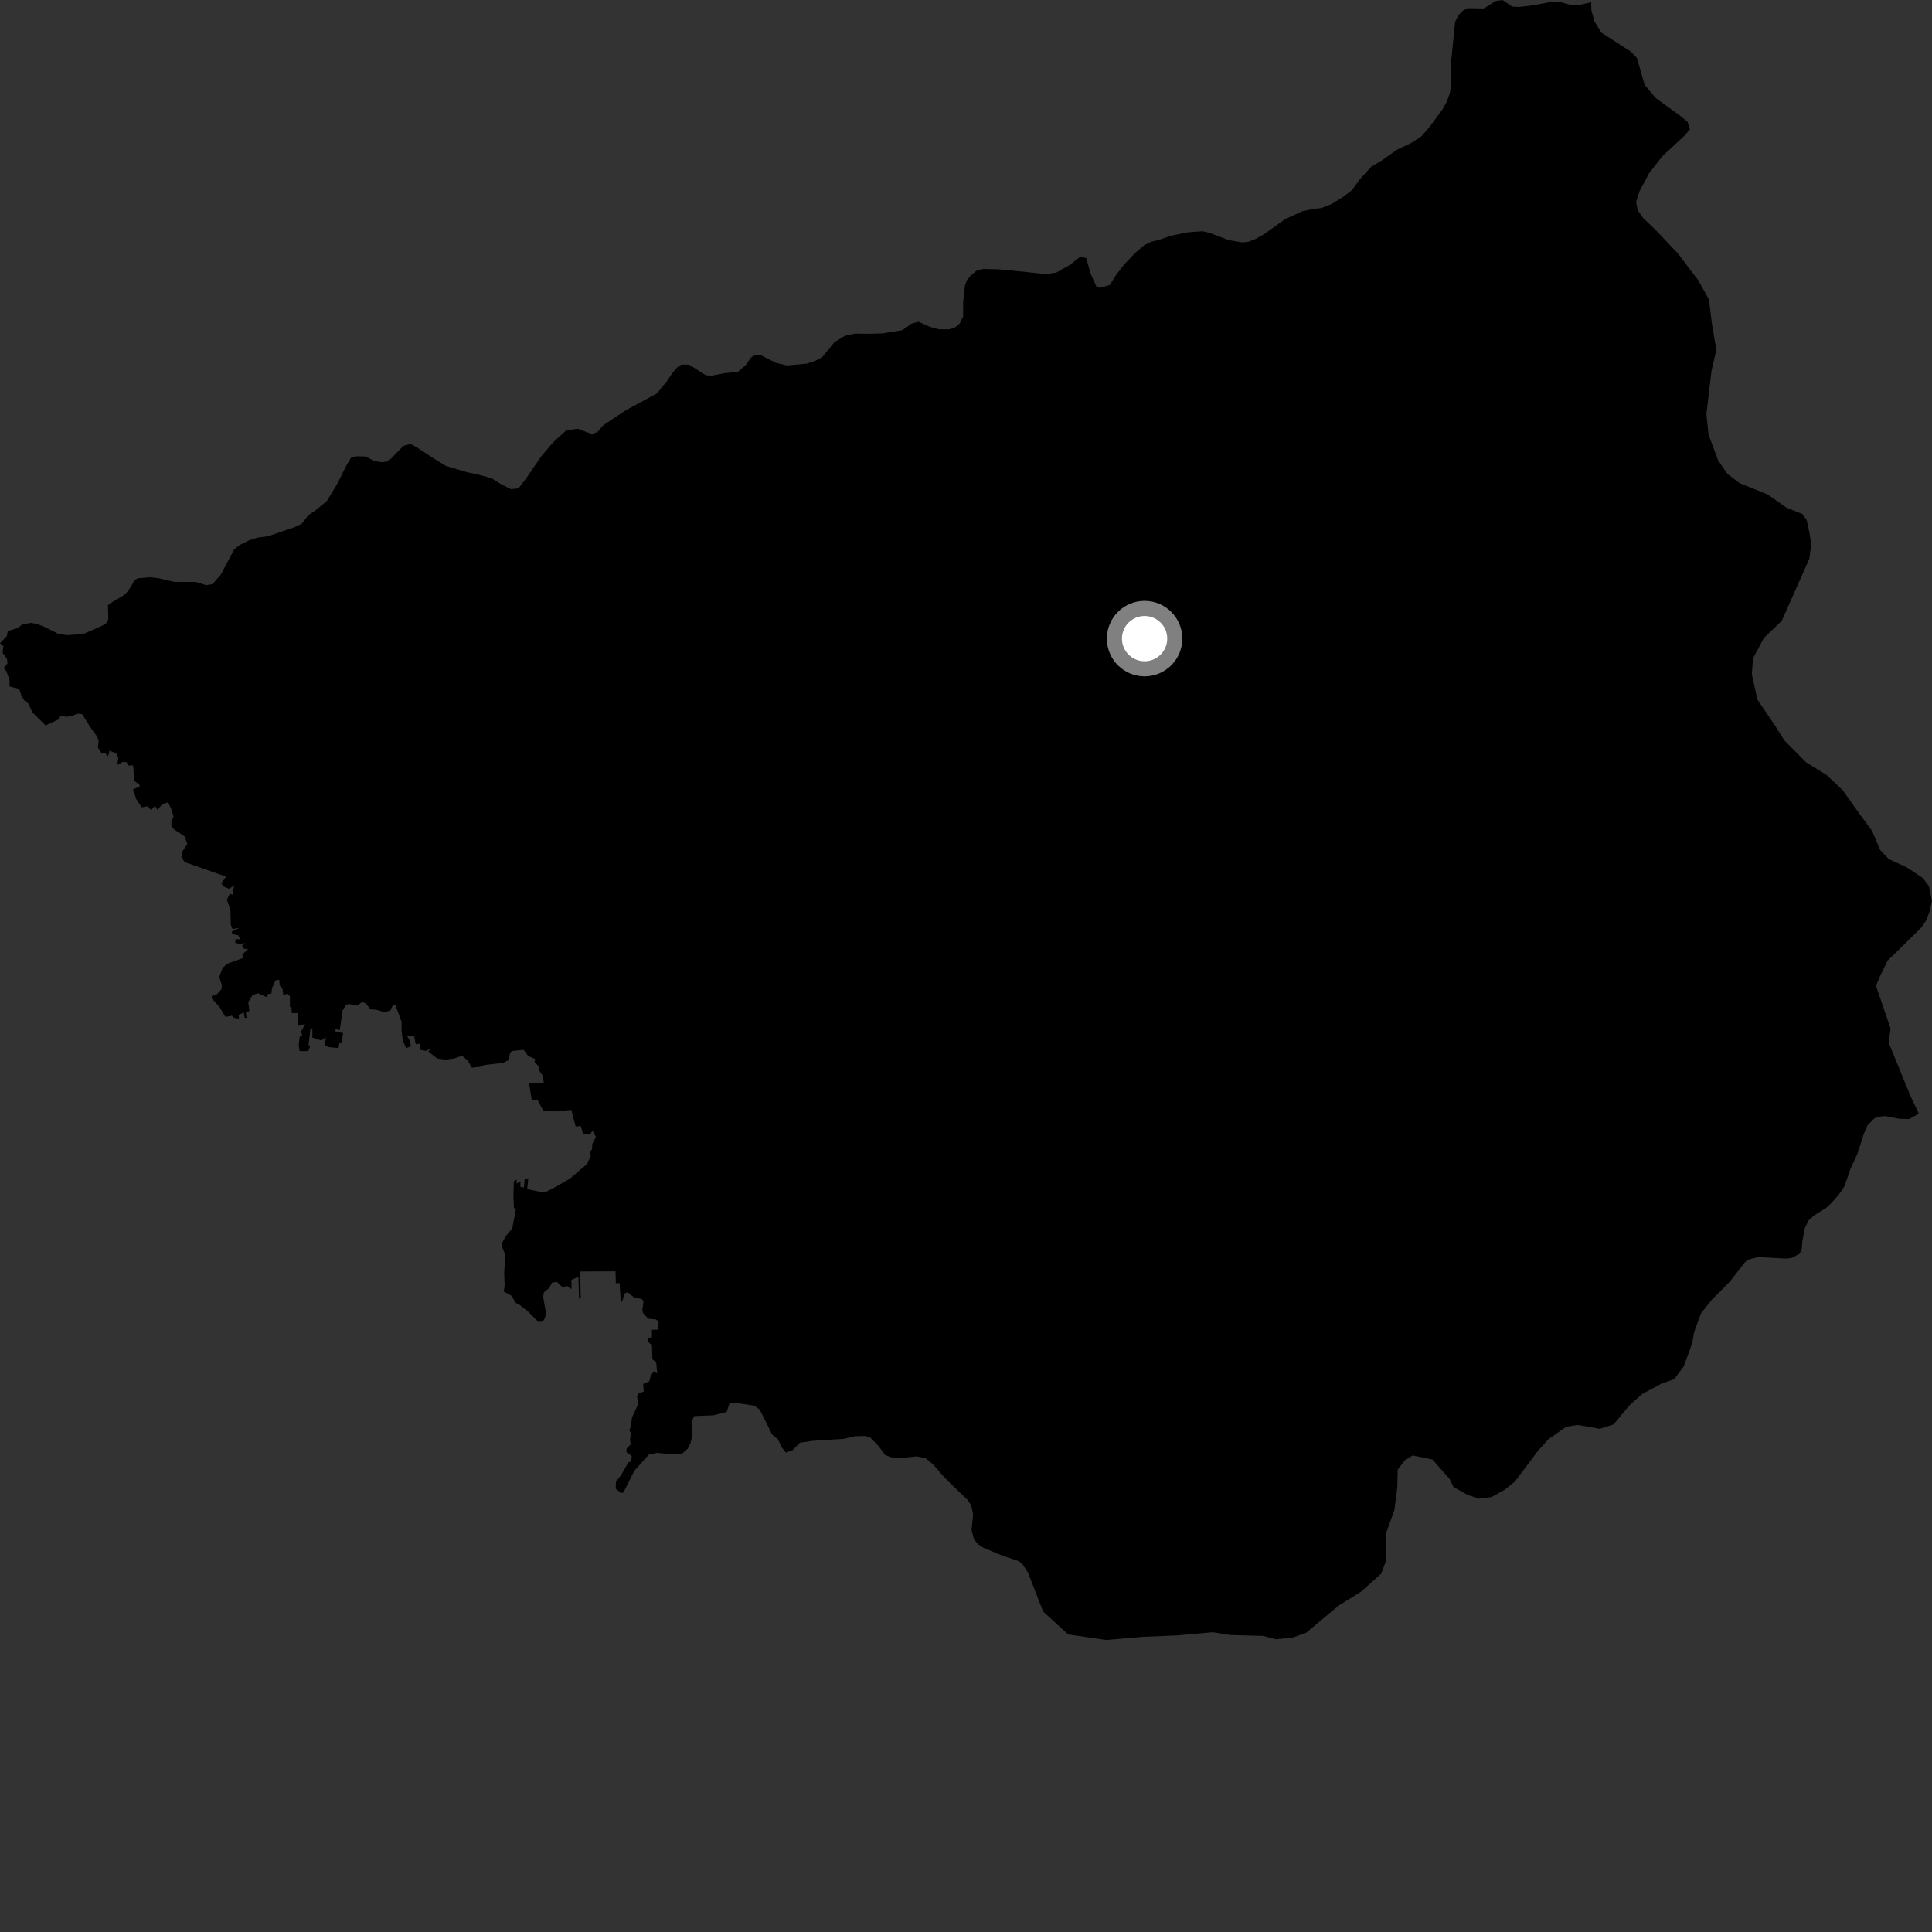 <?xml version="1.0" encoding="utf-8" ?>
<svg baseProfile="full" height="1024" version="1.1" width="1024" xmlns="http://www.w3.org/2000/svg" xmlns:ev="http://www.w3.org/2001/xml-events" xmlns:xlink="http://www.w3.org/1999/xlink"><rect width="100%" height="100%" fill="#333333" stroke="none"/><defs /><polygon fill="black" points="326.314,789.028 329.01,791.231 330.374,791.15 336.168,779.587 343.893,770.946 348.304,770.036 353.948,770.638 361.553,770.421 364.473,767.838 366.043,764.643 366.864,761.28 366.788,752.959 367.997,750.559 378.05,750.164 385.147,748.358 386.703,743.711 390.731,743.684 399.827,745.068 402.665,747.118 409.278,760.349 412.376,762.876 414.252,767.014 416.472,769.88 419.968,768.735 423.917,764.705 430.224,763.717 447.315,762.622 453.063,761.227 458.761,761.103 461.291,761.957 465.682,766.477 469.102,771.165 473.413,772.732 477.463,772.771 485.74,771.905 490.599,772.9 494.62,776.226 500.211,782.639 504.004,786.523 512.804,794.912 514.794,798.007 515.774,802.632 514.924,810.867 516.216,815.811 518.324,818.435 521.174,820.32 531.67,824.682 539.204,827.153 541.547,828.495 544.798,833.403 552.881,854.146 566.109,866.265 586.393,869.228 605.368,867.562 623.879,866.796 642.884,865.119 652.155,866.589 669.46,867.067 676.242,868.836 685.015,867.987 692.209,865.452 709.455,851.038 721.313,843.679 732.034,834.114 734.641,827.257 734.703,812.468 739.064,800.309 740.622,788.055 740.813,778.921 744.437,774.149 748.722,771.411 759.237,773.591 768.354,783.925 770.382,788.119 777.735,792.283 783.83,794.349 790.507,793.487 797.514,789.592 802.979,785.203 815.126,768.976 820.537,762.96 830.05,756.217 836.273,755.253 847.996,757.306 855.277,754.936 863.831,744.649 870.39,738.844 880.44,733.456 887.276,731.021 892.277,724.438 895.36,716.34 897.092,710.772 897.942,705.988 901.596,696.086 907.051,689.184 917.025,679.086 924.622,669.288 926.446,667.666 931.807,666.284 946.982,667.091 949.855,666.652 953.803,664.524 954.996,661.805 955.262,657.917 956.602,650.888 958.516,646.918 961.351,644.318 967.913,640.225 970.897,637.404 974.821,632.919 977.702,628.511 980.718,619.662 984.478,611.506 987.849,601.055 989.713,596.523 993.331,592.877 995.131,591.942 999.324,591.554 1006.635,592.991 1011.85,593.137 1017.034,590.294 1012.486,580.63 1000.99,552.542 1002.058,545.156 994.305,522.491 996.515,517.253 1000.439,509.231 1018.281,491.661 1020.949,487.807 1022.696,483.199 1024.0,477.524 1022.346,469.659 1019.217,465.45 1010.614,459.694 1001.06,455.315 996.565,450.595 992.22,440.356 985.988,431.915 976.635,418.778 968.097,410.74 957.217,404 945.752,392.42 940.873,384.697 931.445,370.784 928.508,357.349 929.132,348.958 934.937,338.06 944.345,329.103 959.007,296.073 959.956,288.419 959.037,282.329 957.567,275.539 955.184,272.382 946.977,269.139 936.798,262.03 921.987,256.076 915.559,251.154 910.695,244.123 905.53,230.295 904.428,219.483 907.14,196.488 909.702,185.509 907.298,171.176 905.767,158.711 900.029,148.433 889.124,134.136 877.939,122.318 870.953,115.588 868.042,111.463 867.138,107.026 869.073,101.177 874.046,91.82 881.041,82.861 892.977,71.76 895.689,68.541 894.476,64.663 891.257,61.919 877.57,51.932 871.645,44.915 867.66,30.799 864.218,27.235 848.722,17.271 845.066,11.273 843.474,5.542 843.348,1.175 836.259,2.78 833.581,2.935 827.378,1.169 822.197,0.993 812.492,2.834 805.172,3.679 801.467,3.491 796.377,0.0 792.784,0.528 786.459,4.453 777.831,4.325 775.35,5.645 773.044,7.99 771.251,11.531 769.121,32.668 769.2,45.14 768.466,49.311 766.927,53.637 764.642,57.835 757.647,67.366 753.389,72.184 748.584,75.495 740.427,79.371 732.121,85.208 726.761,88.404 720.879,94.892 716.45,100.863 711.908,104.335 705.577,108.234 700.254,110.303 696.696,110.638 690.302,111.941 681.085,116.167 670.265,123.958 665.438,126.67 661.537,128.177 658.346,128.464 651.157,127.246 640.909,123.372 637.317,122.538 629.589,123.133 620.434,124.983 614.498,127.109 610.365,128.053 606.407,129.984 601.483,134.252 596.054,139.92 591.422,145.901 588.273,151.015 583.298,152.531 581.242,152.112 578.137,145.316 575.709,136.799 572.457,136.124 567.164,140.343 559.799,144.506 554.173,145.293 542.34,143.999 528.793,142.711 520.962,142.558 517.483,143.555 514.639,145.903 512.451,148.556 511.439,151.441 510.525,159.889 510.454,167.845 508.684,171.457 506.133,173.594 502.958,174.553 497.648,174.521 493.022,173.286 486.819,170.544 483.164,171.542 478.247,175.02 467.811,176.707 460.605,176.925 453.213,176.824 447.763,178.022 442.232,181.391 435.604,189.541 432.2,191.21 427.508,192.762 417.143,193.719 411.29,192.32 402.714,187.986 399.3,188.606 397.962,189.658 395.07,193.718 391.069,197.089 383.878,197.823 377.121,199.116 374.086,198.885 365.233,193.277 361.119,193.27 359.21,194.482 356.643,197.33 353.57,201.912 348.208,208.514 331.645,217.495 319.706,225.421 316.643,228.999 313.701,230.065 306.18,227.28 300.213,228.009 293.263,234.382 287.024,241.633 278.5,254.09 274.801,258.835 270.821,259.276 265.652,256.687 260.477,253.455 252.369,251.288 247.53,250.297 236.339,246.959 228.825,242.326 220.867,237.039 217.554,235.315 213.814,236.316 207.18,243.176 204.792,244.72 202.528,244.979 198.529,244.38 193.791,241.956 189.072,241.838 186.076,242.589 183.697,246.524 178.869,256.244 173.161,265.661 167.303,270.436 163.28,273.197 159.994,277.545 156.146,279.419 142.176,284.202 136.359,284.973 132.069,286.374 126.988,288.898 124.125,291.163 117.03,304.584 112.652,309.573 109.234,310.16 103.99,308.45 92.342,308.394 84.042,306.469 79.441,305.956 73.12,306.476 71.409,307.45 68.147,312.914 65.764,315.41 58.559,319.696 57.227,320.823 57.401,328.17 56.738,329.935 54.348,331.555 44.211,336.018 35.405,336.641 30.852,335.942 24.536,332.709 20.17,330.893 16.496,330.109 11.719,330.983 9.391,332.861 4.099,334.507 3.644,337.11 0.0,340.879 1.819,342.504 1.362,346 3.745,349.321 3.934,351.712 1.945,353.961 3.337,355.703 5.052,360.304 5.127,363.875 10.195,365.125 11.405,368.878 12.986,371.365 15.081,372.989 17.135,377.554 24.164,384.486 31.144,381.24 31.299,379.904 33.054,379.33 34.99,379.992 38.217,379.459 41.011,378.27 43.537,378.504 48.219,385.98 51.47,390.381 52.292,392.68 51.887,396.248 54.015,399.44 55.494,398.971 57.256,400.848 58.085,397.878 61.694,399.406 62.721,401.661 62.186,405.445 65.18,403.761 67.236,404.022 67.708,405.703 70.613,405.707 71.119,413.916 73.833,415.778 74.044,416.853 70.506,418.37 72.219,423.569 75.123,427.92 78.309,427.307 79.992,429.455 82.143,427.047 83.448,429.328 85.992,426.204 89.074,425.263 90.756,428.72 91.961,432.815 90.824,435.597 90.892,437.878 92.1,439.465 97.897,443.37 99.284,447.332 96.603,451.386 96.135,454.433 97.912,456.936 119.826,464.627 117.306,468.256 118.444,469.879 121.46,471.088 124.106,469.237 123.314,474.259 121.836,473.645 120.255,476.902 122.134,482.318 122.325,490.177 123.201,492.366 126.921,491.827 122.813,493.827 123.19,495.134 126.305,495.746 127.273,497.829 124.828,497.829 124.709,499.705 126.799,500.244 130.306,499.914 128.31,501.057 129.397,502.966 131.556,502.874 128.437,505.916 128.86,507.726 120.319,510.845 117.981,513.031 116.163,517.913 117.606,522.092 117.417,524.247 115.002,526.964 112.307,527.904 112.131,529.12 116.226,533.533 119.49,538.987 122.924,538.353 124.203,539.532 126.683,539.923 126.462,537.981 129.226,536.562 129.677,539.45 130.711,539.46 130.279,536.468 132.19,535.95 131.571,531.147 133.938,527.344 136.756,526.457 141.243,528.444 142.059,526.843 143.859,526.594 144.186,523.711 146.048,519.584 147.991,519.333 148.217,522.256 149.757,524.207 150.149,527.459 152.394,526.652 153.675,528.117 153.654,533.49 154.497,534.108 154.642,536.963 158.081,536.945 157.923,543.275 161.739,542.942 159.517,546.76 160.302,549.115 158.961,549.073 158.28,553.817 158.797,557.095 163.362,557.123 164.317,554.752 163.541,553.761 164.63,544.898 165.575,545.203 165.569,549.953 170.371,551.469 172.733,549.759 172.102,554.276 174.832,555.081 179.441,555.504 179.801,553.062 181.044,552.334 181.868,547.596 177.683,546.655 177.929,545.257 180.073,546.004 181.589,535.534 183.409,532.629 184.91,532.156 189.399,532.997 191.953,531.086 193.915,531.852 196.303,534.984 199.293,535.144 203.581,536.411 206.809,535.709 208.198,532.859 209.632,532.814 212.865,541.667 212.852,546.423 213.422,551.15 215.187,555.554 217.851,554.551 217.003,551.112 215.75,549.196 219.412,548.915 220.391,553.471 222.374,553.196 222.821,556.447 225.793,556.997 228.015,555.894 227.065,557.386 231.701,561.037 235.974,561.602 240.434,561.115 244.885,559.602 247.926,562.111 250.096,565.94 254.556,565.426 256.657,564.504 266.637,563.337 269.615,561.904 270.39,557.811 271.725,557.008 277.524,556.439 279.967,559.726 283.666,561.318 283.259,562.919 285.314,564.932 285.671,567.256 287.527,569.983 288.256,573.825 280.384,573.873 281.856,583.238 284.739,582.788 287.952,588.647 294.12,589.082 302.806,588.286 305.125,597.123 307.794,596.796 309.122,601.117 312.92,601.066 314.02,599.225 315.852,602.569 313.917,606.277 313.799,609.057 312.756,610.472 313.104,612.728 311.053,617.002 302.056,624.722 294.982,628.84 288.456,632.169 279.417,630.265 279.995,624.685 278.082,625.065 277.709,629.385 275.822,629.123 275.806,626.005 273.862,627.315 273.771,625.188 272.345,626.068 272.13,634.531 272.404,640.434 273.511,640.485 271.501,651.11 268.225,654.977 266.156,658.712 266.31,661.187 267.83,665.422 267.221,674.576 267.462,681.377 267.007,684.551 271.268,686.87 273.215,690.496 275.304,691.564 280.151,695.373 285.248,700.613 287.665,700.522 288.978,698.243 289.26,695.366 287.87,687.33 288.29,684.98 291.16,682.653 292.53,679.862 295.139,679.396 298.342,682.513 300.341,681.533 302.948,683.247 302.845,678.4 306.581,676.691 306.864,688.175 307.797,688.211 307.489,673.92 326.227,673.827 326.405,680.193 328.413,680.062 329.005,690.336 329.818,689.671 330.961,685.593 332.625,684.918 336.34,687.917 340.012,688.398 341.08,689.692 340.443,694.155 340.828,695.959 343.56,698.934 347.415,699.298 349.085,700.335 348.94,704.76 345.528,704.816 345.533,708.752 343.069,709.356 344.034,711.841 345.527,712.654 345.801,720.473 347.816,722.29 348.338,728.004 346.504,726.865 344.835,729.349 344.193,732.127 340.895,733.512 341.219,737.541 338.481,738.567 337.675,740.26 338.344,743.93 334.944,751.427 334.35,756.154 333.528,758.083 334.444,759.683 333.888,762.983 334.26,765.552 332.156,767.702 331.957,769.547 334.816,771.729 334.594,774.418 332.961,775.198 329.276,781.709 326.497,785.332 326.314,789.028" /><circle cx="606.658" cy="338.479" fill="rgb(100%,100%,100%)" r="16" stroke="grey" stroke-width="8" /></svg>